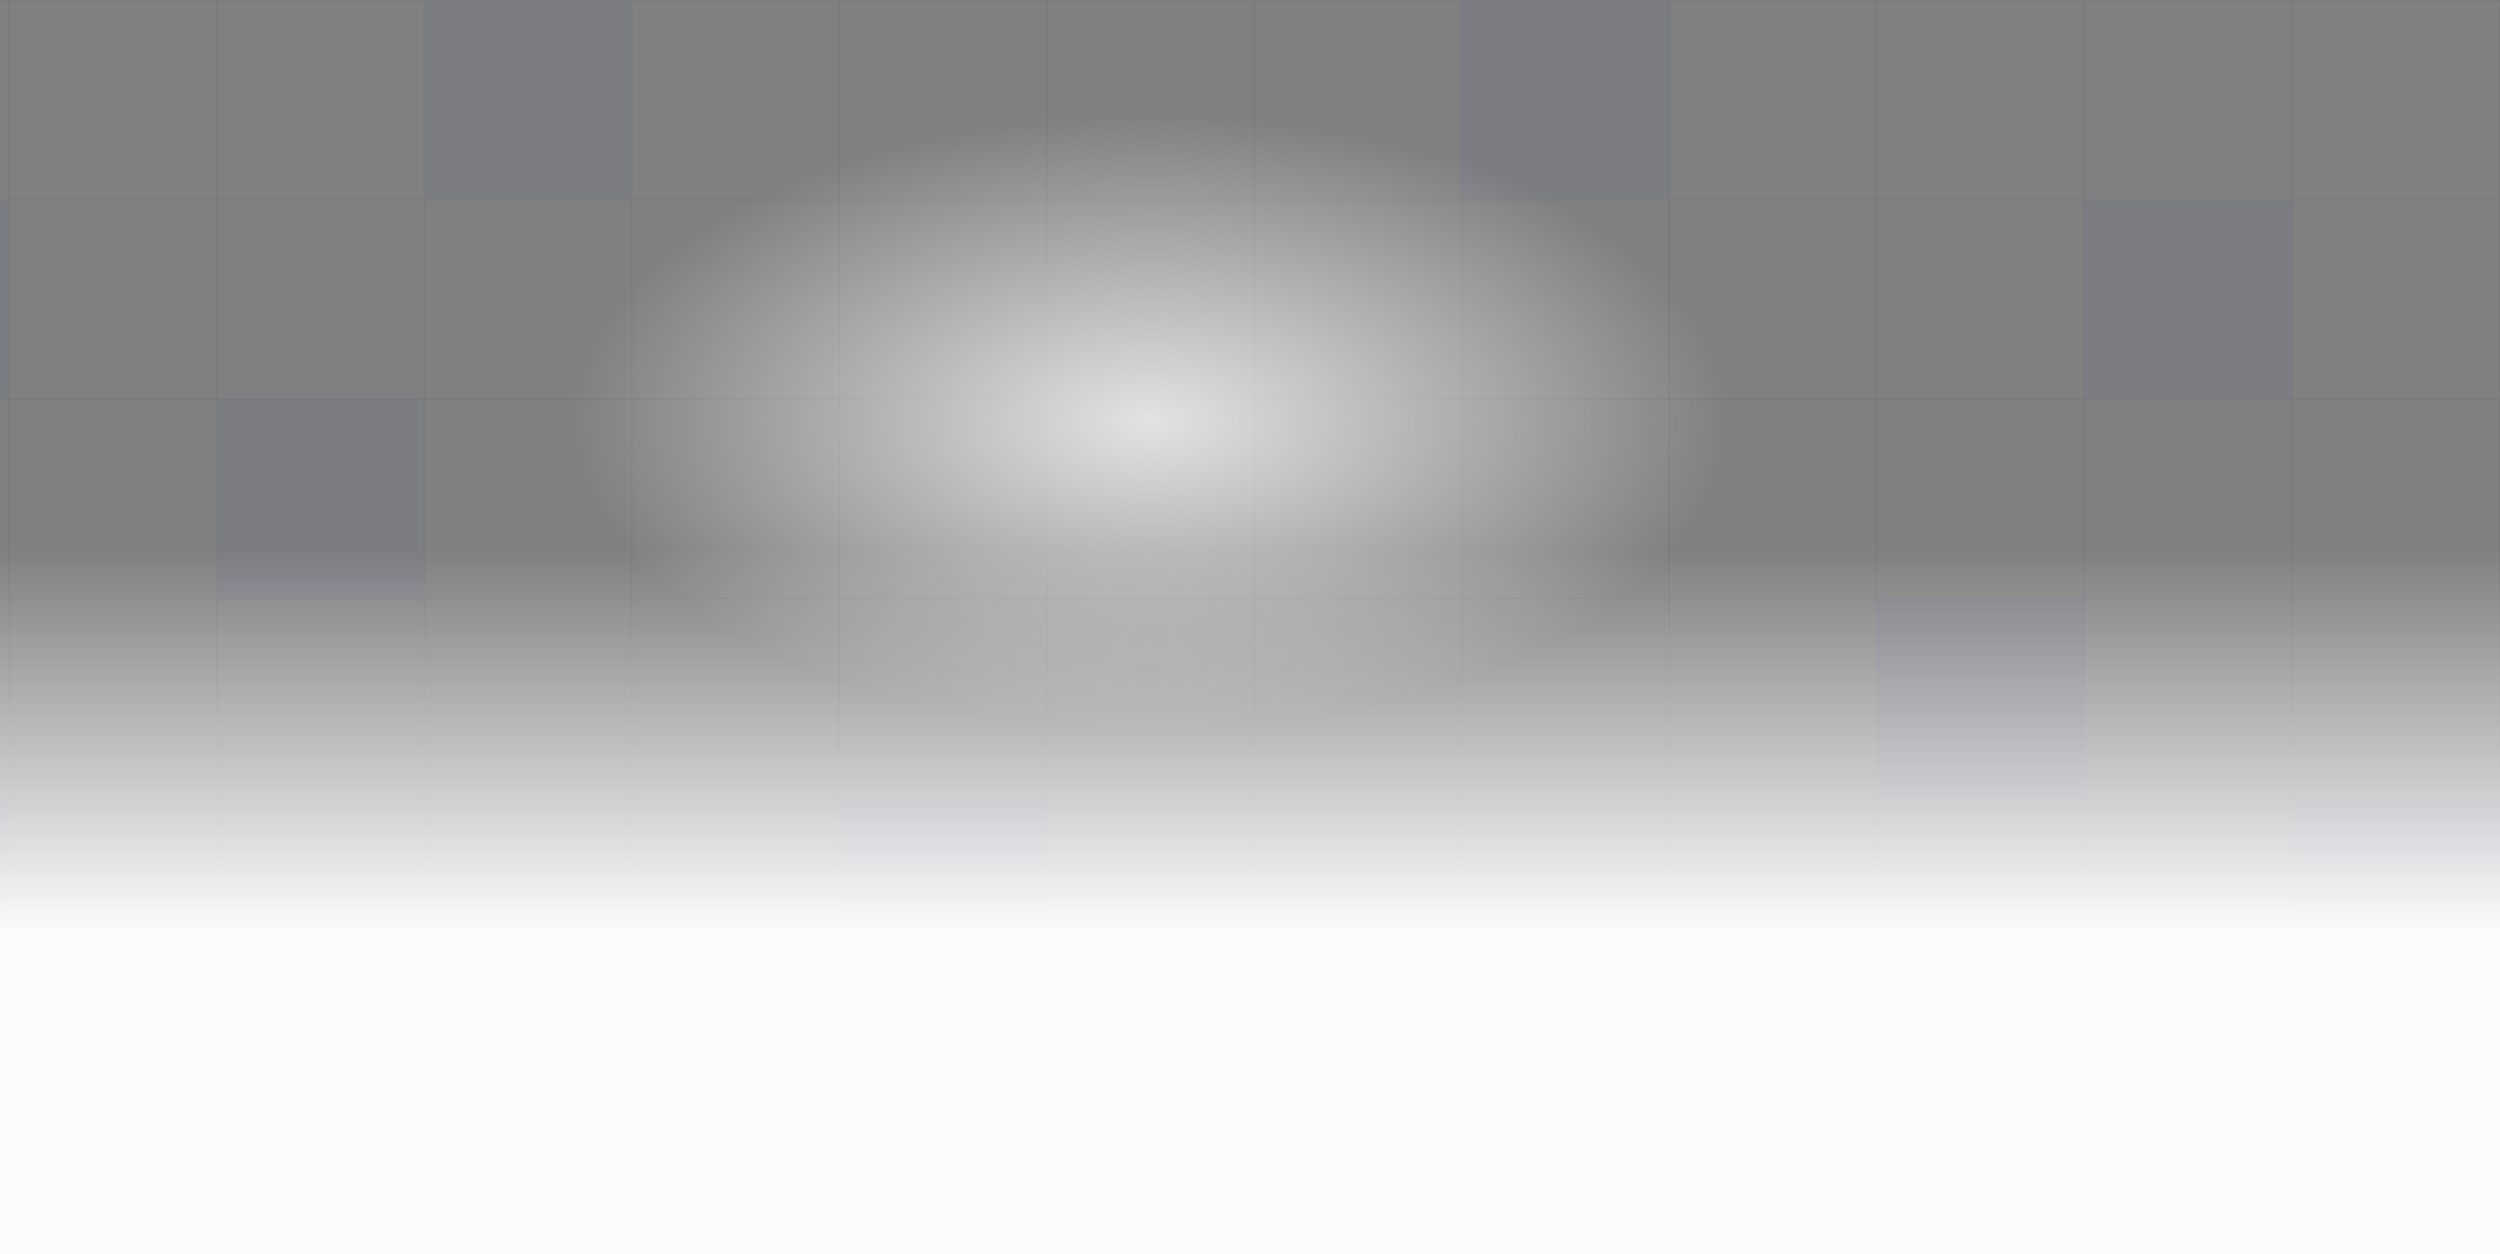 <svg width="1389" height="697" viewBox="0 0 1389 697" fill="none" xmlns="http://www.w3.org/2000/svg">
<rect x="0" y="0" width="1389" height="697" fill="#808080" stroke="none"/>
<g opacity="0.1">
<rect x="-110.292" y="0.25" width="115.564" height="110.955" stroke="#111111" stroke-opacity="0.5" stroke-width="0.5"/>
<rect x="4.998" y="0.25" width="115.564" height="110.955" stroke="#111111" stroke-opacity="0.5" stroke-width="0.5"/>
<rect x="120.288" y="0.25" width="115.564" height="110.955" stroke="#111111" stroke-opacity="0.5" stroke-width="0.5"/>
<rect x="235.327" width="116.064" height="111.455" fill="#000AFF" fill-opacity="0.3"/>
<rect x="350.867" y="0.25" width="115.564" height="110.955" stroke="#111111" stroke-opacity="0.5" stroke-width="0.5"/>
<rect x="466.157" y="0.25" width="115.564" height="110.955" stroke="#111111" stroke-opacity="0.5" stroke-width="0.5"/>
<rect x="581.447" y="0.25" width="115.564" height="110.955" stroke="#111111" stroke-opacity="0.5" stroke-width="0.5"/>
<rect x="696.737" y="0.25" width="115.564" height="110.955" stroke="#111111" stroke-opacity="0.5" stroke-width="0.5"/>
<rect x="811.777" width="116.064" height="111.455" fill="#000AFF" fill-opacity="0.3"/>
<rect x="927.317" y="0.25" width="115.564" height="110.955" stroke="#111111" stroke-opacity="0.5" stroke-width="0.5"/>
<rect x="1042.61" y="0.25" width="115.564" height="110.955" stroke="#111111" stroke-opacity="0.5" stroke-width="0.5"/>
<rect x="1157.9" y="0.25" width="115.564" height="110.955" stroke="#111111" stroke-opacity="0.5" stroke-width="0.5"/>
<rect x="1273.19" y="0.25" width="115.564" height="110.955" stroke="#111111" stroke-opacity="0.5" stroke-width="0.5"/>
<rect x="-110.542" y="110.712" width="116.064" height="111.455" fill="#000AFF" fill-opacity="0.3"/>
<rect x="4.998" y="110.962" width="115.564" height="110.955" stroke="#111111" stroke-opacity="0.5" stroke-width="0.5"/>
<rect x="120.288" y="110.962" width="115.564" height="110.955" stroke="#111111" stroke-opacity="0.5" stroke-width="0.5"/>
<rect x="235.577" y="110.962" width="115.564" height="110.955" stroke="#111111" stroke-opacity="0.5" stroke-width="0.5"/>
<rect x="350.867" y="110.962" width="115.564" height="110.955" stroke="#111111" stroke-opacity="0.5" stroke-width="0.5"/>
<rect x="466.157" y="110.962" width="115.564" height="110.955" stroke="#111111" stroke-opacity="0.5" stroke-width="0.5"/>
<rect x="581.447" y="110.962" width="115.564" height="110.955" stroke="#111111" stroke-opacity="0.5" stroke-width="0.5"/>
<rect x="696.737" y="110.962" width="115.564" height="110.955" stroke="#111111" stroke-opacity="0.5" stroke-width="0.5"/>
<rect x="812.027" y="110.962" width="115.564" height="110.955" stroke="#111111" stroke-opacity="0.5" stroke-width="0.5"/>
<rect x="927.317" y="110.962" width="115.564" height="110.955" stroke="#111111" stroke-opacity="0.5" stroke-width="0.5"/>
<rect x="1042.61" y="110.962" width="115.564" height="110.955" stroke="#111111" stroke-opacity="0.5" stroke-width="0.5"/>
<rect x="1157.65" y="110.712" width="116.064" height="111.455" fill="#000AFF" fill-opacity="0.3"/>
<rect x="1273.19" y="110.962" width="115.564" height="110.955" stroke="#111111" stroke-opacity="0.5" stroke-width="0.5"/>
<rect x="-110.292" y="221.674" width="115.564" height="110.955" stroke="#111111" stroke-opacity="0.5" stroke-width="0.5"/>
<rect x="4.998" y="221.674" width="115.564" height="110.955" stroke="#111111" stroke-opacity="0.5" stroke-width="0.5"/>
<rect x="120.038" y="221.424" width="116.064" height="111.455" fill="#000AFF" fill-opacity="0.3"/>
<rect x="235.577" y="221.674" width="115.564" height="110.955" stroke="#111111" stroke-opacity="0.5" stroke-width="0.5"/>
<rect x="350.867" y="221.674" width="115.564" height="110.955" stroke="#111111" stroke-opacity="0.5" stroke-width="0.5"/>
<rect x="466.157" y="221.674" width="115.564" height="110.955" stroke="#111111" stroke-opacity="0.5" stroke-width="0.5"/>
<rect x="581.447" y="221.674" width="115.564" height="110.955" stroke="#111111" stroke-opacity="0.5" stroke-width="0.5"/>
<rect x="696.737" y="221.674" width="115.564" height="110.955" stroke="#111111" stroke-opacity="0.5" stroke-width="0.5"/>
<rect x="812.027" y="221.674" width="115.564" height="110.955" stroke="#111111" stroke-opacity="0.5" stroke-width="0.5"/>
<rect x="927.317" y="221.674" width="115.564" height="110.955" stroke="#111111" stroke-opacity="0.5" stroke-width="0.5"/>
<rect x="1042.61" y="221.674" width="115.564" height="110.955" stroke="#111111" stroke-opacity="0.5" stroke-width="0.5"/>
<rect x="1157.9" y="221.674" width="115.564" height="110.955" stroke="#111111" stroke-opacity="0.5" stroke-width="0.5"/>
<rect x="1273.19" y="221.674" width="115.564" height="110.955" stroke="#111111" stroke-opacity="0.5" stroke-width="0.5"/>
<rect x="-110.292" y="332.386" width="115.564" height="110.955" stroke="#111111" stroke-opacity="0.5" stroke-width="0.5"/>
<rect x="4.998" y="332.386" width="115.564" height="110.955" stroke="#111111" stroke-opacity="0.5" stroke-width="0.5"/>
<rect x="120.288" y="332.386" width="115.564" height="110.955" stroke="#111111" stroke-opacity="0.5" stroke-width="0.5"/>
<rect x="235.577" y="332.386" width="115.564" height="110.955" stroke="#111111" stroke-opacity="0.5" stroke-width="0.5"/>
<rect x="350.867" y="332.386" width="115.564" height="110.955" stroke="#111111" stroke-opacity="0.5" stroke-width="0.5"/>
<rect x="466.157" y="332.386" width="115.564" height="110.955" stroke="#111111" stroke-opacity="0.5" stroke-width="0.5"/>
<rect x="581.447" y="332.386" width="115.564" height="110.955" stroke="#111111" stroke-opacity="0.5" stroke-width="0.5"/>
<rect x="696.737" y="332.386" width="115.564" height="110.955" stroke="#111111" stroke-opacity="0.5" stroke-width="0.5"/>
<rect x="812.027" y="332.386" width="115.564" height="110.955" stroke="#111111" stroke-opacity="0.5" stroke-width="0.5"/>
<rect x="927.317" y="332.386" width="115.564" height="110.955" stroke="#111111" stroke-opacity="0.5" stroke-width="0.5"/>
<rect x="1042.36" y="332.136" width="116.064" height="111.455" fill="#000AFF" fill-opacity="0.3"/>
<rect x="1157.9" y="332.386" width="115.564" height="110.955" stroke="#111111" stroke-opacity="0.5" stroke-width="0.5"/>
<rect x="1273.19" y="332.386" width="115.564" height="110.955" stroke="#111111" stroke-opacity="0.5" stroke-width="0.5"/>
<rect x="-111" y="442.848" width="116.064" height="111.455" fill="#000AFF" fill-opacity="0.3"/>
<rect x="4.998" y="443.098" width="115.564" height="110.955" stroke="#111111" stroke-opacity="0.5" stroke-width="0.5"/>
<rect x="120.288" y="443.098" width="115.564" height="110.955" stroke="#111111" stroke-opacity="0.5" stroke-width="0.5"/>
<rect x="235.577" y="443.098" width="115.564" height="110.955" stroke="#111111" stroke-opacity="0.5" stroke-width="0.5"/>
<rect x="350.867" y="443.098" width="115.564" height="110.955" stroke="#111111" stroke-opacity="0.5" stroke-width="0.5"/>
<rect x="465.907" y="442.848" width="116.064" height="111.455" fill="#000AFF" fill-opacity="0.3"/>
<rect x="581.446" y="443.098" width="115.564" height="110.955" stroke="#111111" stroke-opacity="0.5" stroke-width="0.5"/>
<rect x="696.737" y="443.098" width="115.564" height="110.955" stroke="#111111" stroke-opacity="0.5" stroke-width="0.5"/>
<rect x="812.027" y="443.098" width="115.564" height="110.955" stroke="#111111" stroke-opacity="0.5" stroke-width="0.5"/>
<rect x="927.317" y="443.098" width="115.564" height="110.955" stroke="#111111" stroke-opacity="0.5" stroke-width="0.5"/>
<rect x="1042.61" y="443.098" width="115.564" height="110.955" stroke="#111111" stroke-opacity="0.5" stroke-width="0.5"/>
<rect x="1157.9" y="443.098" width="115.564" height="110.955" stroke="#111111" stroke-opacity="0.5" stroke-width="0.5"/>
<rect x="1272.94" y="442.848" width="116.064" height="111.455" fill="#000AFF" fill-opacity="0.3"/>
</g>
<rect x="-110.542" y="32" width="1499.54" height="665" fill="url(#paint0_radial_89_2975)"/>
<rect x="-110.542" y="32" width="1499.54" height="665" fill="url(#paint1_linear_89_2975)"/>
<defs>
<radialGradient id="paint0_radial_89_2975" cx="0" cy="0" r="1" gradientUnits="userSpaceOnUse" gradientTransform="translate(639 234) rotate(-90) scale(171 323.069)">
<stop stop-color="#FAFBFC" stop-opacity="0.8"/>
<stop offset="1" stop-color="#FAFBFC" stop-opacity="0"/>
</radialGradient>
<linearGradient id="paint1_linear_89_2975" x1="639" y1="517.5" x2="639" y2="305.5" gradientUnits="userSpaceOnUse">
<stop stop-color="#FAFBFC"/>
<stop offset="1" stop-color="#FAFBFC" stop-opacity="0"/>
</linearGradient>
</defs>
</svg>
